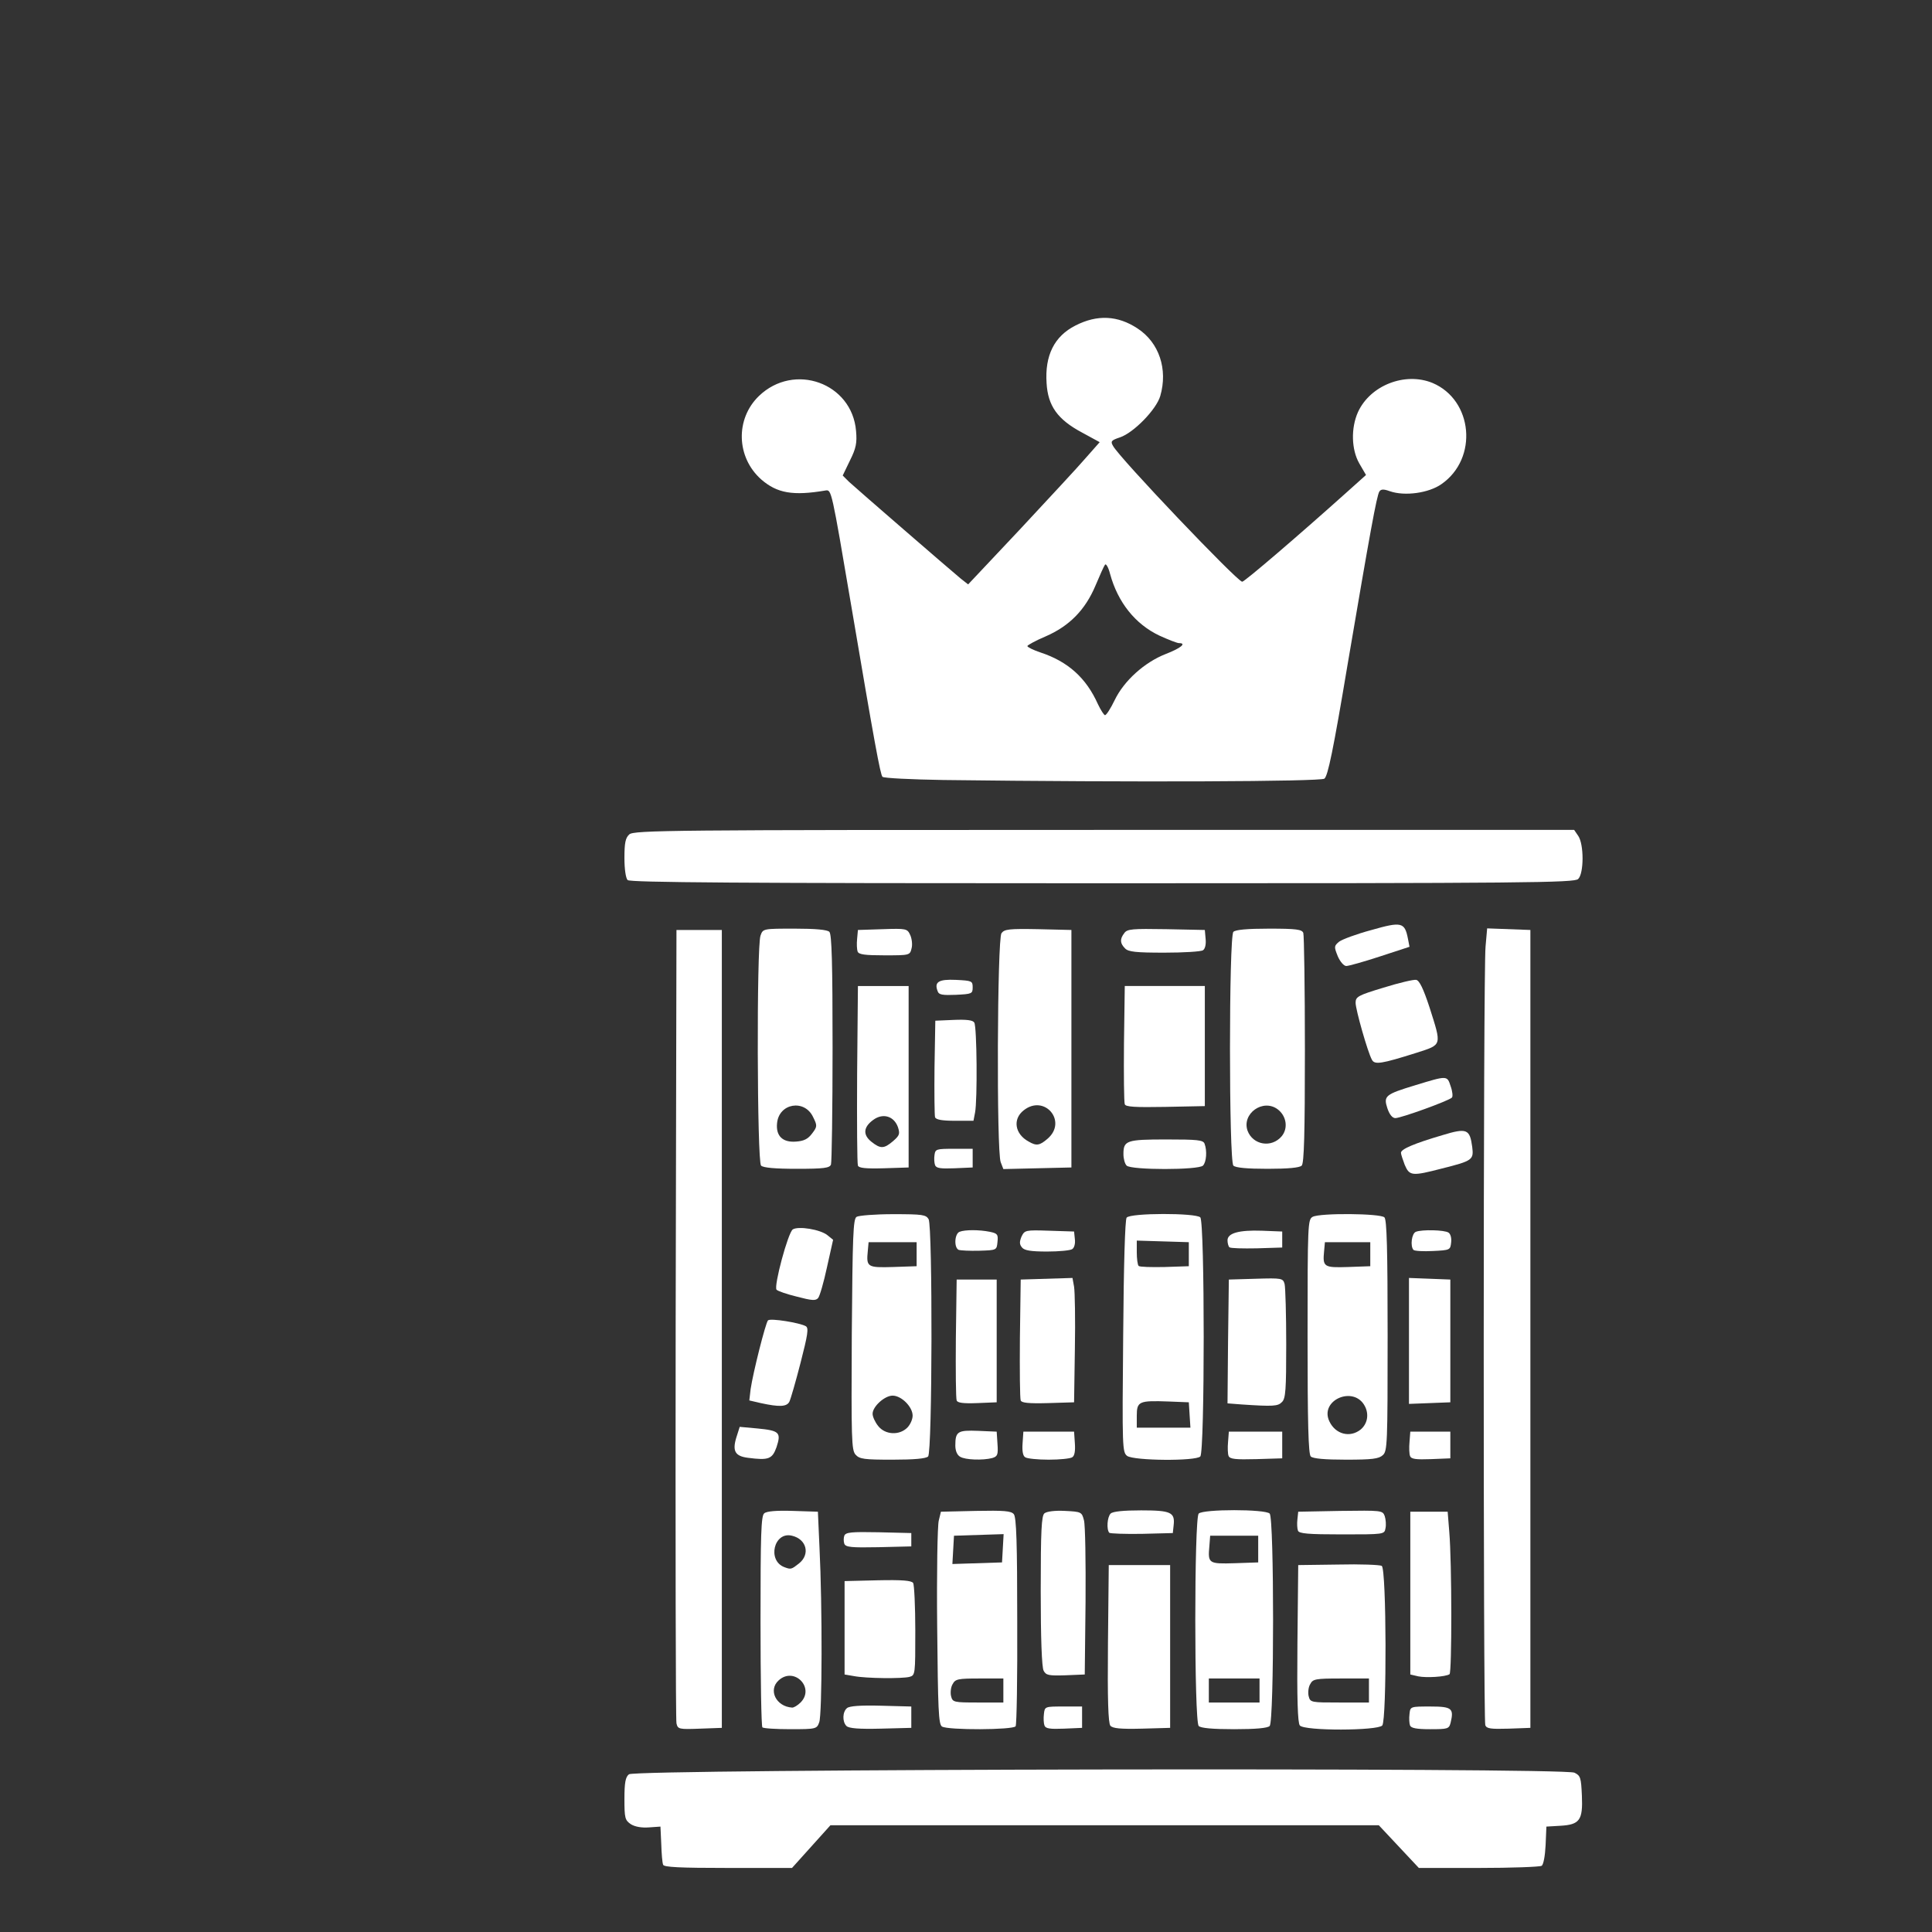 <?xml version="1.0" encoding="utf-8"?>
<!DOCTYPE svg PUBLIC "-//W3C//DTD SVG 1.0//EN" "http://www.w3.org/TR/2001/REC-SVG-20010904/DTD/svg10.dtd">
<svg version="1.0" xmlns="http://www.w3.org/2000/svg" width="1024px" height="1024px" viewBox="100 100 724 724" preserveAspectRatio="xMidYMid meet">
 <rect x="100" y="100" width="724" height="724" fill="#333333" stroke="none"/>
 <g fill="none">
  <path d="M0 512 l0 -512 512 0 512 0 0 512 0 512 -512 0 -512 0 0 -512z m401 277 l7.2 -8 105.8 0 105.7 0 7.5 8 7.5 8 19.4 0 c10.7 0 19.9 -0.4 20.6 -0.8 0.7 -0.4 1.3 -3.7 1.5 -7.7 l0.3 -7 5 -0.3 c6.7 -0.4 8.7 -2.3 8.3 -8.1 -0.2 -3.7 -0.8 -4.8 -2.8 -5.8 -3.8 -2 -346 -1.4 -348.3 0.6 -2.3 1.8 -2.3 10.3 -0.1 12.2 0.9 0.7 3.9 1.3 6.7 1.4 l5.2 0 0.3 6.5 c0.1 3.6 0.4 7.1 0.7 7.8 0.3 0.9 5.5 1.2 21.4 1.2 l20.9 0 7.2 -8z m-33.5 -191 l0 -146.5 -5.5 0 -5.5 0 -0.3 144.5 c-0.1 79.5 0 145.5 0.3 146.8 0.5 2.1 1 2.3 5.8 2 l5.2 -0.3 0 -146.5z m36.5 144.4 c1.4 -3.5 1.3 -3.7 -1 -1.4 -2.2 2.2 -8.1 2.7 -12.4 1 -2 -0.7 -2.6 -0.6 -2.6 0.4 0 2.2 1.2 2.6 8.2 2.6 6.4 0 6.9 -0.2 7.8 -2.6z m34.3 1.1 c0.2 -1.1 -14.6 -2 -17 -1.1 -0.8 0.3 -1.1 1.1 -0.8 1.6 0.8 1.4 17.4 0.9 17.8 -0.5z m39.5 -0.7 c0.3 -1.6 -0.7 -1.8 -11.2 -1.8 -9.3 0 -11.6 0.3 -11.6 1.4 0 2.2 1.7 2.5 12.5 2.3 8.6 -0.2 10 -0.4 10.3 -1.9z m24.7 0.7 c0 -1.2 -5 -1.9 -7.1 -1.1 -0.9 0.3 -1.2 1.1 -0.9 1.6 0.8 1.4 8 0.9 8 -0.5z m33 -26.5 l0 -27.5 -8.5 0 -8.5 0 -0.3 26.4 c-0.2 19 0.1 26.7 0.9 27.8 0.9 1 3.2 1.3 8.8 1.1 l7.6 -0.3 0 -27.5z m37.3 26.8 c0.7 -0.7 1.2 -1.6 1.2 -2 0 -0.4 -5.2 -0.8 -11.5 -0.8 -6.3 0 -11.5 0.4 -11.5 0.8 0 2.4 3 3.2 11.5 3.2 5.7 0 9.5 -0.4 10.3 -1.2z m42 0 c0.7 -0.7 1.2 -1.6 1.2 -2 0 -0.4 -6.1 -0.8 -13.5 -0.8 -7.4 0 -13.5 0.4 -13.5 0.8 0 2.5 3 3.2 13.5 3.2 7.3 0 11.5 -0.4 12.3 -1.2z m25.2 -0.3 c0 -1.1 -1.1 -1.5 -3.9 -1.5 -3.8 0 -5.7 1 -4.4 2.4 0.3 0.3 2.4 0.6 4.5 0.6 2.7 0 3.8 -0.4 3.8 -1.5z m30.5 -145.5 l0 -146.5 -5.1 -0.3 -5.1 -0.3 -0.6 6.8 c-0.9 8.8 -0.9 283.6 -0.1 285.8 0.5 1.2 1.8 1.5 5.8 1.3 l5.1 -0.3 0 -146.5z m-266 95.2 c-0.6 -5.1 -0.7 -5.2 -2.8 -3.7 -2.5 1.7 -7.4 2 -11.1 0.5 l-2.6 -1 0 19.2 c0 14.9 0.3 18.9 1.2 18 1.9 -1.9 12.3 -1.5 13.9 0.5 1.2 1.4 1.4 -0.5 1.7 -13.3 0.2 -8.2 0 -17.3 -0.3 -20.2z m73.5 14.2 l0 -18.4 -12 0 -12 0 0 18.8 0 18.7 12 -0.3 12 -0.3 0 -18.5z m-40.2 18 c2.1 -0.6 2.2 -1 2.2 -14.3 0 -7.5 -0.4 -14.2 -0.8 -14.9 -0.6 -0.9 -3.4 -1.2 -10.3 -1 l-9.4 0.3 0 14.5 0 14.5 3.5 0.6 c4.8 0.9 12 1 14.8 0.3z m136.2 -17.9 l0 -18.5 -11.5 0 -11.5 0 0 18.5 0 18.5 11.5 0 11.5 0 0 -18.5z m42 0.5 c0 -21.1 1.6 -19.2 -15.5 -18.8 l-11 0.3 -0.3 18.3 -0.2 18.2 13.5 0 13.5 0 0 -18z m-112.2 -7.8 c0.3 -28.4 0 -30.6 -4.7 -31 -6.1 -0.6 -6.1 -0.5 -6.1 27 0 15.7 0.4 25.7 1.1 26.9 0.8 1.6 1.9 1.9 5.2 1.7 l4.2 -0.3 0.3 -24.3z m137 6.3 c0.1 -9.9 -0.1 -22.3 -0.5 -27.5 l-0.8 -9.5 -4 0 -4 0 -0.3 26.5 c-0.1 14.6 0 27.1 0.3 27.8 0.3 0.9 1.9 1.2 4.7 1 l4.3 -0.3 0.3 -18z m-245.4 -34.5 c1.9 0 4.7 0.5 6.1 1 2.4 0.9 2.6 0.8 2.3 -1.2 -0.3 -2.1 -0.9 -2.3 -6.6 -2.6 -6.5 -0.3 -9.2 0.7 -9.2 3.5 0 1 0.4 1.1 1.9 0.3 1.1 -0.5 3.5 -1 5.5 -1z m81.6 -1.5 c-1 -1.3 -3.3 -1.5 -11.3 -1.3 -6.9 0.2 -10.2 0.7 -10.5 1.6 -0.3 0.9 2.4 1.2 11.3 1.2 10.4 0 11.6 -0.2 10.5 -1.5z m58.8 0.3 c-0.3 -0.9 -2.9 -1.3 -8.3 -1.3 -5.4 0 -8 0.4 -8.2 1.3 -0.4 0.9 1.7 1.2 8.2 1.2 6.5 0 8.6 -0.3 8.3 -1.2z m37.2 -0.3 c-0.9 -1.1 -3.5 -1.5 -10.5 -1.5 -7 0 -9.6 0.4 -10.5 1.5 -1.1 1.3 0.2 1.5 10.5 1.5 10.3 0 11.6 -0.2 10.5 -1.5z m42.8 0.3 c-0.3 -0.9 -3.9 -1.4 -12.3 -1.6 -12.3 -0.3 -15.1 0.1 -14 1.8 1 1.6 26.8 1.3 26.3 -0.2z m-171 -28 c0.9 -0.9 1.2 -9.6 1.2 -32.9 l0 -31.8 -12 -0.3 -12 -0.3 0 31.4 c0 27.9 0.2 31.7 1.7 33.3 1.3 1.5 3.2 1.8 10.8 1.8 5.7 0 9.5 -0.4 10.3 -1.2z m26 -0.3 c0.2 -0.2 0.2 -1.1 -0.1 -2 -0.8 -2 -8.3 -2.1 -9.1 0 -0.7 2 2.3 3.6 5.8 3 1.6 -0.3 3.2 -0.7 3.4 -1z m28.1 0.6 c0.8 -0.5 1.1 -1.6 0.8 -2.5 -0.5 -1.2 -2.1 -1.6 -6.7 -1.6 -4.6 0 -6.2 0.4 -6.7 1.6 -0.8 2.2 1.4 3.4 6.7 3.4 2.5 0 5.1 -0.4 5.9 -0.9z m47.9 -0.3 c0.7 -0.7 1.2 -2 1.2 -3 0 -1.6 -1.1 -1.8 -12.5 -1.8 -11.4 0 -12.4 0.1 -11.8 1.8 0.3 0.9 1.3 2.3 2.1 3 2.1 1.6 19.3 1.7 21 0z m30.7 -1.3 c0 -1.8 -0.8 -2 -6.4 -2.3 -6.7 -0.3 -8.8 0.6 -7.7 3.3 0.5 1.3 1.9 1.5 7.3 1.3 6 -0.3 6.8 -0.5 6.8 -2.3z m37.7 0.8 c1.7 -1.5 1.8 -3.9 1.8 -33.2 l0 -31.6 -12 0 -12 0 0 32.1 c0 23.5 0.3 32.3 1.2 33.2 2 2 18.7 1.6 21 -0.5z m25.3 -0.8 c0 -1.6 -0.8 -2.1 -3.9 -2.3 -4.3 -0.4 -6.2 0.8 -5.2 3.3 0.4 1.2 1.6 1.5 4.8 1.3 3.5 -0.2 4.3 -0.7 4.3 -2.3z m-253.1 -0.1 c0.8 -2.1 0.9 -2 -3.5 -2.8 -2.9 -0.5 -3.8 -0.3 -4.3 1 -0.9 2.4 0.2 3.4 3.9 3.4 2.1 0 3.5 -0.6 3.9 -1.6z m190 -19 c1.3 -1.3 1.6 -4.4 1.6 -18.7 0 -9.5 -0.3 -18.2 -0.6 -19.5 -0.6 -2.1 -1.1 -2.3 -7.8 -2 l-7.1 0.3 -0.3 20.2 -0.2 20.2 5.2 0.4 c2.9 0.2 5.8 0.4 6.5 0.5 0.6 0.1 1.9 -0.5 2.7 -1.4z m-183.4 -3.6 c0.6 -2.4 2 -7.4 3 -11.3 1.1 -3.8 1.6 -7.2 1.2 -7.6 -0.4 -0.4 -2.3 -1 -4.3 -1.4 -4 -0.7 -3.9 -1 -7.5 14.8 -2 8.7 -1.6 9.7 3.8 9.7 2.4 0 2.9 -0.6 3.8 -4.2z m76.5 -16.3 l0 -20 -4.5 0 -4.5 0 -0.3 19 c-0.1 10.4 0 19.5 0.3 20.3 0.3 0.9 1.9 1.2 4.7 1 l4.3 -0.3 0 -20z m29.3 3 c0.2 -9.3 0 -18.5 -0.3 -20.3 l-0.6 -3.3 -6.7 0.3 -6.7 0.3 -0.3 19 c-0.1 10.4 0 19.5 0.3 20.3 0.3 0.9 2.3 1.2 7.2 1 l6.8 -0.3 0.3 -17z m37.3 16.5 l10.9 0 0 -22 0 -22 -12 0 -12 0 0 16.4 c0 8.9 -0.3 19.1 -0.7 22.6 -0.6 5.8 -0.5 6.3 1.1 5.7 1 -0.4 6.7 -0.7 12.7 -0.7z m103.4 -19.5 l0 -20 -4.7 -0.3 -4.8 -0.3 0 20.6 0 20.6 4.8 -0.3 4.7 -0.3 0 -20z m-234.2 -27.9 c1 -4.5 1.4 -8.3 0.9 -8.8 -1.7 -1.7 -7.1 -2.7 -8 -1.5 -1.4 1.7 -4.4 14.7 -3.8 16.2 0.5 1.4 3.7 2.4 7.1 2.1 1.6 -0.1 2.3 -1.5 3.8 -8z m62.2 -9.6 c-2.8 -1.2 -5.5 -1.2 -5.5 0 0 0.6 1.7 1 3.8 0.9 3 0 3.3 -0.2 1.7 -0.9z m30 0 c0.4 -0.6 -1.7 -1 -5.4 -1 -3.4 0 -6.1 0.4 -6.1 1 0 0.6 2.4 1 5.4 1 3 0 5.8 -0.4 6.1 -1z m141 0 c-0.3 -0.5 -1.7 -1 -3 -1 -1.3 0 -2.7 0.5 -3 1 -0.4 0.6 0.8 1 3 1 2.2 0 3.4 -0.4 3 -1z m-64.7 -0.7 c-1.6 -0.2 -4 -0.2 -5.5 0 -1.6 0.2 -0.3 0.4 2.7 0.4 3 0 4.3 -0.2 2.8 -0.4z m-129.8 -4.4 c-0.9 -1.7 -2.2 -1.9 -10.3 -1.9 -9.4 0 -10.9 0.4 -11.9 3 -0.5 1.3 1.1 1.5 11.3 1.2 11.4 -0.3 11.9 -0.4 10.9 -2.3z m172 1.6 c0 -2.7 -2.7 -3.5 -11.3 -3.5 -8.8 0 -12.7 1 -12.7 3.3 0 0.9 3.3 1.2 12 1.2 7.7 0 12 -0.4 12 -1z m-69 -0.3 c0 -2.4 -3 -3.2 -12 -3.2 -9 0 -12 0.8 -12 3.2 0 0.4 5.4 0.8 12 0.8 6.6 0 12 -0.4 12 -0.8z m94.8 -27.7 c3.8 -1.1 5.2 -2.1 5.2 -3.4 0 -2.8 -0.9 -3 -5.8 -1.4 -11.2 3.6 -13.1 4.5 -12.5 6 0.7 1.7 4.4 1.4 13.1 -1.2z m-234.4 -0.1 c0.3 -0.9 0.6 -2.9 0.6 -4.6 l0 -3.1 -2.1 2.7 c-1.8 2.3 -2.7 2.6 -8.6 2.6 -8.9 0 -10.3 -1.3 -10.3 -9.6 0 -5.6 0.3 -6.5 2.6 -8.3 1.9 -1.5 4.1 -2.1 7.3 -2 5.9 0.1 8 0.9 9.7 4 1.1 2.1 1.3 -2.1 1.4 -29.6 0 -23.7 -0.3 -32.4 -1.2 -33.3 -0.8 -0.8 -4.5 -1.2 -10 -1.2 -8.6 0 -8.9 0.1 -9.8 2.6 -1.5 3.9 -1.3 78.7 0.2 80.2 0.8 0.8 4.6 1.2 10.4 1.2 7.5 0 9.3 -0.3 9.8 -1.6z m29.4 -0.7 c0.3 -1.6 0.1 -1.7 -1.9 -0.7 -1.2 0.7 -4.3 1 -7 0.8 -4.6 -0.5 -5.8 0 -4.2 1.6 0.4 0.4 3.4 0.6 6.7 0.4 5 -0.2 6.1 -0.6 6.4 -2.1z m23.2 1.3 c0 -0.5 -1.6 -1 -3.5 -1 -1.9 0 -3.5 0.5 -3.5 1 0 0.6 1.6 1 3.5 1 1.9 0 3.5 -0.4 3.5 -1z m37.7 -4.5 c0.2 -3.7 0 -4.5 -0.7 -2.9 -2.1 5.1 -10 7 -15.9 3.9 -3.5 -1.8 -4.1 -3.2 -4.1 -10 0 -6.9 2.8 -9.5 10.2 -9.5 5.7 0 8.6 1.2 9.8 4.3 0.5 1.3 0.8 -10.8 0.7 -30.8 l-0.2 -33 -9.5 -0.3 c-8 -0.2 -9.7 0 -10.7 1.5 -1.6 2.1 -1.9 75.7 -0.3 79.8 1 2.6 1 2.6 10.7 2.3 l9.8 -0.3 0.2 -5z m49 4.4 c0.6 -0.6 0.9 -1.8 0.6 -2.5 -0.7 -2 -21.6 -2 -23.2 -0.1 -0.8 1 -0.7 1.7 0.1 2.5 1.6 1.6 21 1.6 22.5 0.1z m37.1 -0.1 c0.9 -0.9 1.2 -11.2 1.2 -40.4 0 -21.6 -0.3 -39.9 -0.6 -40.8 -0.5 -1.3 -2.3 -1.6 -9.8 -1.6 -5.8 0 -9.6 0.4 -10.4 1.2 -0.9 0.9 -1.2 9.5 -1.2 32.6 0 30.7 0 31.4 1.9 29.1 2.7 -3.4 12.5 -4 16.4 -0.9 2.4 1.9 2.7 2.8 2.7 8 0 8.6 -1.9 10.5 -10.5 10.5 -5.8 0 -6.9 -0.3 -8.6 -2.4 l-1.9 -2.3 0 2.9 c0 4.6 1.5 5.3 11 5.3 5.4 0 9.1 -0.5 9.8 -1.2z m-122.4 -19.9 c0.9 -4.6 0.7 -26.2 -0.3 -27.7 -0.5 -0.8 -2.3 -1.2 -4.7 -1 l-3.9 0.3 -0.3 14.5 c-0.1 7.9 0 15 0.2 15.7 0.3 0.8 2.2 1.3 4.4 1.3 3.6 0 4 -0.3 4.6 -3.1z m-24.6 -19.9 l-0.3 -21.5 -6.5 0 -6.5 0 -0.3 21.5 -0.2 21.5 7 0 7 0 -0.2 -21.5z m195.2 17.9 c9.2 -3.3 9.6 -5.3 0.4 -2.3 -8.5 2.7 -10.4 3.6 -9.8 4.6 0.3 0.5 1.3 0.6 2.3 0.3 0.9 -0.4 4.1 -1.6 7.1 -2.6z m-84.5 -19.9 l0 -19.5 -12 0 -12 0 -0.3 18.5 c-0.1 10.1 0 19 0.3 19.7 0.3 1.1 3.2 1.3 12.2 1.1 l11.8 -0.3 0 -19.5z m85.8 -2.9 c0.4 -0.4 -0.5 -4.7 -2 -9.5 -3 -9.9 -2.1 -9.6 -14.7 -5.2 l-6.2 2.1 2.8 9.2 2.8 9.1 8.3 -2.5 c4.5 -1.4 8.5 -2.8 9 -3.2z m-20.1 -33.7 c9.8 -3.1 10.3 -3.3 9 -4.6 -1.5 -1.5 -18.2 3.8 -18.2 5.7 0 1.9 -0.6 2 9.2 -1.1z m-176.4 -2.1 c-0.3 -1.4 -1.5 -1.9 -6.2 -2.1 -3.2 -0.2 -6.3 0.1 -6.9 0.7 -1.9 1.9 0.6 3.1 6.9 3.1 5.7 0 6.5 -0.2 6.2 -1.7z m109.6 0.1 c3.8 -1.5 -0.4 -2.4 -10.9 -2.4 -10.2 0 -14.7 0.9 -11.3 2.3 1.9 0.8 20.3 0.8 22.2 0.1z m141 -27 c2 -2 2 -7.3 0 -10.2 l-1.5 -2.2 -173.1 0 c-159.7 0 -173.3 0.1 -175 1.7 -2.1 1.9 -2.5 9.2 -0.6 11.1 0.9 0.9 41.1 1.2 174.9 1.2 156.6 0 173.9 -0.2 175.3 -1.6z m-95.1 -37.6 c1.3 -1 3.4 -11 9.2 -45.3 4.1 -24.2 8.1 -47.6 8.9 -51.9 0.9 -4.4 1.5 -8 1.3 -8.1 -0.1 -0.1 -9.9 8.3 -21.7 18.6 -27 23.7 -25.2 23.3 -38.6 9.7 -5 -5.1 -15.5 -16.3 -23.4 -24.8 -7.9 -8.5 -14.7 -15.6 -15.1 -15.8 -0.4 -0.2 -2.6 1.9 -5 4.6 -2.4 2.7 -13.1 14.2 -23.7 25.6 -22.6 24.1 -22.1 23.9 -31.3 15.8 -14.7 -13.2 -38.3 -33.2 -38.6 -32.9 -0.2 0.2 0.6 5.1 1.6 10.8 1.1 5.7 3.6 19.9 5.6 31.4 7.5 44.7 10.4 60.8 11.2 61.6 1 1 23.1 1.4 101.4 1.7 43.9 0.1 56.9 -0.1 58.2 -1z m-184.5 -108.4 c3.7 -0.6 4.2 -1 4.2 -3.2 0 -1.4 1.2 -4.9 2.6 -7.9 2.4 -4.8 2.6 -5.8 1.6 -9.1 -1.6 -5.2 -6.4 -10.6 -11.8 -13.2 -4.1 -2 -4.9 -2.1 -9.1 -0.9 -9.8 2.7 -16.9 13.5 -14.3 21.6 2.7 7.9 12.1 14.8 19 13.8 1.9 -0.2 5.4 -0.8 7.8 -1.1z m228.1 -1.7 c7.9 -5.3 11.1 -14.9 7.3 -22.4 -4.1 -7.9 -12 -12.3 -18.9 -10.4 -7.6 2.1 -15.2 11.1 -15.3 18.1 0 1.4 1.1 4.5 2.5 6.9 1.4 2.3 2.5 5.4 2.5 6.7 0 2 0.5 2.4 3.3 2.5 1.7 0 4.1 0.5 5.2 1 3.2 1.4 9.3 0.3 13.4 -2.4z m-116.2 -19.9 c4.9 -2.9 9.9 -9.3 11.3 -14.3 1.2 -4.1 1.1 -4.9 -1.4 -9.9 -3.7 -7.6 -12.6 -13.4 -18.4 -12 -8 1.9 -14.2 7.5 -16.3 14.3 -2.5 8.2 2 16.4 11.8 21.8 6.2 3.5 7.5 3.5 13 0.1z"/>
  <path d="M426.1 637.4 c-3.1 -3.9 -2.9 -11.7 0.4 -14.9 2 -2.1 3.4 -2.5 8 -2.5 7.8 0 10.5 2.7 10.5 10.5 0 7.7 -1.9 9.5 -10.4 9.5 -5.8 0 -6.7 -0.3 -8.5 -2.6z"/>
  <path d="M599 639.8 c-3.6 -2 -5.1 -5.6 -4.7 -11.2 0.6 -6.7 3 -8.6 10.8 -8.6 6.5 0 9.3 1.7 10.5 6.5 1 3.8 -0.3 9.6 -2.5 11.8 -2.4 2.5 -10.6 3.3 -14.1 1.5z"/>
  <path d="M508.4 366.8 c-4.4 -9.8 -11.2 -15.9 -21.5 -19.3 -4.7 -1.6 -4.9 -1.8 -4.9 -5.4 0 -3.6 0.2 -3.7 6.8 -6.6 9.2 -4 14.9 -9.9 18.9 -19.5 3 -7.2 3.3 -7.5 6.7 -7.8 3.4 -0.3 3.5 -0.1 4.7 4 2.8 10.5 9.3 18.7 18.4 23 3.3 1.5 6.6 2.8 7.3 2.8 0.7 0 1.2 1.4 1.2 3.8 0 3.8 -0.1 3.9 -6.2 6.3 -7.9 3.1 -15.6 10 -19.1 17.3 -2.6 5.3 -2.9 5.6 -6.6 5.6 -3.5 0 -3.9 -0.3 -5.7 -4.2z"/>
 </g>
 <g fill="#ffffff">
  <path d="M348.5 798.8 c-0.3 -0.7 -0.6 -4.2 -0.7 -7.8 l-0.3 -6.5 -4.3 0.3 c-2.7 0.2 -5.2 -0.2 -6.8 -1.2 -2.2 -1.5 -2.4 -2.3 -2.4 -9.5 0 -6.1 0.4 -8.2 1.7 -9.2 2.3 -2 350.5 -2.6 354.3 -0.6 2.3 1.1 2.5 1.9 2.8 8.6 0.4 9.2 -0.8 10.9 -8.2 11.3 l-5.1 0.3 -0.3 7 c-0.2 4 -0.8 7.3 -1.5 7.7 -0.7 0.4 -11.3 0.8 -23.6 0.8 l-22.4 0 -7.5 -8 -7.5 -8 -102.7 0 -102.8 0 -7.2 8 -7.2 8 -23.9 0 c-18.3 0 -24.1 -0.3 -24.4 -1.2z"/>
  <path d="M353.5 745.8 c-0.3 -1.3 -0.4 -68.7 -0.3 -149.8 l0.3 -147.5 8.5 0 8.5 0 0 149.5 0 149.5 -8.2 0.3 c-7.9 0.3 -8.3 0.2 -8.8 -2z"/>
  <path d="M385.7 747.3 c-0.4 -0.3 -0.7 -18.3 -0.7 -39.8 0 -32.4 0.2 -39.5 1.4 -40.4 0.9 -0.8 4.7 -1.1 10.7 -0.9 l9.4 0.3 0.6 13.5 c1.1 21.9 1 62.6 -0.1 65.4 -0.9 2.5 -1.1 2.6 -10.8 2.6 -5.4 0 -10.2 -0.3 -10.5 -0.7z m14.3 -9.3 c5.5 -5.5 -2.4 -13.6 -8.2 -8.3 -4 3.6 -1 9.8 5 10.2 0.6 0.1 2.1 -0.8 3.2 -1.9z m-0.6 -52.1 c4.3 -3.4 2.9 -9.1 -2.6 -10.4 -6.8 -1.7 -9.4 9.4 -2.8 11.8 2.4 0.9 2.6 0.8 5.4 -1.4z"/>
  <path d="M417.2 746.8 c-1.6 -1.6 -1.5 -5.3 0.2 -6.7 0.9 -0.8 5.2 -1.1 12.7 -0.9 l11.4 0.3 0 4 0 4 -11.5 0.3 c-8.1 0.2 -11.9 -0.1 -12.8 -1z"/>
  <path d="M453 747 c-1.3 -0.8 -1.5 -6.3 -1.8 -37.4 -0.2 -20.1 0.1 -38 0.6 -39.8 l0.8 -3.3 13.1 -0.3 c10.5 -0.2 13.2 0 14.2 1.2 1 1.1 1.3 11.1 1.3 39.9 0.1 21.2 -0.2 39 -0.6 39.6 -0.9 1.4 -25.4 1.5 -27.6 0.1z m23 -13.5 l0 -4.5 -9 0 c-8 0 -9 0.2 -10 2.1 -0.7 1.1 -0.9 3.2 -0.6 4.5 0.6 2.3 0.9 2.4 10.1 2.4 l9.5 0 0 -4.5z m-0.2 -53.3 l0.3 -5.3 -9.3 0.3 -9.3 0.3 -0.3 5.3 -0.3 5.3 9.3 -0.3 9.3 -0.3 0.3 -5.3z"/>
  <path d="M491.4 746.6 c-0.3 -0.8 -0.4 -2.7 -0.2 -4.3 0.3 -2.8 0.4 -2.8 7.3 -2.8 l7 0 0 4 0 4 -6.8 0.3 c-5.2 0.2 -6.9 0 -7.3 -1.2z"/>
  <path d="M516.1 746.7 c-0.8 -1.1 -1.1 -9.6 -0.9 -30.8 l0.3 -29.4 11.5 0 11.5 0 0 30.5 0 30.5 -10.6 0.3 c-8.1 0.2 -10.9 -0.1 -11.8 -1.1z"/>
  <path d="M549.2 746.8 c-1.7 -1.7 -1.7 -77.9 0 -79.6 1.7 -1.7 24.9 -1.7 26.6 0 1.7 1.7 1.7 77.9 0 79.6 -0.8 0.8 -5.2 1.2 -13.3 1.2 -8.1 0 -12.5 -0.4 -13.3 -1.2z m22.8 -13.3 l0 -4.5 -9.5 0 -9.5 0 0 4.5 0 4.5 9.5 0 9.5 0 0 -4.5z m-0.5 -53 l0 -5 -9 0 -9 0 -0.3 3.9 c-0.6 6.5 -0.3 6.7 9.5 6.4 l8.8 -0.3 0 -5z"/>
  <path d="M587.1 746.6 c-0.8 -0.9 -1.1 -9.9 -0.9 -30.7 l0.3 -29.4 15 -0.2 c8.3 -0.2 15.6 0.1 16.3 0.5 1.8 1.2 1.9 57.6 0.2 59.8 -1.7 2 -29.2 2.1 -30.9 0z m25.9 -13.1 l0 -4.5 -10.5 0 c-9.6 0 -10.5 0.2 -11.5 2.1 -0.7 1.1 -0.9 3.2 -0.6 4.5 0.6 2.4 0.9 2.4 11.6 2.4 l11 0 0 -4.5z"/>
  <path d="M628.4 746.6 c-0.3 -0.8 -0.4 -2.7 -0.2 -4.3 0.3 -2.8 0.3 -2.8 7.8 -2.8 8.1 0 8.9 0.7 7.6 6.1 -0.6 2.3 -1.1 2.4 -7.7 2.4 -5.1 0 -7.1 -0.4 -7.5 -1.4z"/>
  <path d="M656.6 746.5 c-0.8 -2.2 -0.8 -283 0.1 -291.8 l0.6 -6.8 8.1 0.3 8.1 0.3 0 149.5 0 149.5 -8.1 0.3 c-6.8 0.2 -8.3 0 -8.8 -1.3z"/>
  <path d="M420 728.1 l-3.5 -0.6 0 -17.5 0 -17.5 12.4 -0.3 c9.3 -0.2 12.6 0.1 13.3 1 0.4 0.7 0.8 8.8 0.8 17.9 0 16.4 0 16.7 -2.2 17.3 -2.8 0.7 -16.1 0.6 -20.8 -0.3z"/>
  <path d="M631.5 728.2 l-3 -0.7 0 -30.5 0 -30.5 7 0 7 0 0.6 7.5 c1 11.6 1 52.8 0.1 53.4 -1.6 1 -8.7 1.4 -11.7 0.8z"/>
  <path d="M491.1 726.1 c-0.7 -1.2 -1.1 -12.2 -1.1 -29.9 0 -22.9 0.3 -28.2 1.4 -29.1 0.9 -0.7 3.9 -1.1 7.7 -0.9 6.1 0.3 6.3 0.4 7.1 3.5 0.5 1.8 0.7 15.5 0.6 30.5 l-0.3 27.3 -7.2 0.3 c-6.3 0.2 -7.3 0 -8.2 -1.7z"/>
  <path d="M416.4 678.5 c-0.3 -0.8 -0.3 -2.2 0 -3 0.5 -1.3 2.6 -1.5 12.8 -1.3 l12.3 0.3 0 2.5 0 2.5 -12.3 0.3 c-10.2 0.2 -12.3 0 -12.8 -1.3z"/>
  <path d="M515.7 674.4 c-1.1 -1.2 -0.8 -5.9 0.5 -7.2 0.8 -0.8 4.8 -1.2 11.4 -1.2 11.2 0 12.8 0.7 12.2 5.7 l-0.3 2.8 -11.6 0.3 c-6.3 0.1 -11.8 -0.1 -12.2 -0.4z"/>
  <path d="M586.4 673.6 c-0.3 -0.8 -0.4 -2.7 -0.2 -4.3 l0.3 -2.8 15.8 -0.3 c15.4 -0.2 15.8 -0.2 16.6 1.9 0.4 1.2 0.6 3.3 0.3 4.6 -0.4 2.3 -0.5 2.3 -16.3 2.3 -12.8 0 -16.1 -0.3 -16.5 -1.4z"/>
  <path d="M380.3 646.3 c-4.8 -0.6 -5.9 -2.5 -4.4 -7.5 l1.3 -4.1 6.6 0.6 c8.3 0.8 9 1.5 7.2 7 -1.6 4.5 -3 5 -10.7 4z"/>
  <path d="M420.6 645.1 c-1.5 -1.7 -1.6 -5.7 -1.4 -45 0.3 -37.1 0.5 -43.3 1.8 -44.1 0.8 -0.5 7 -1 13.7 -1 11.1 0 12.3 0.2 13.3 1.9 1.5 3 1.4 87.3 -0.2 88.9 -0.8 0.8 -5.2 1.2 -13.3 1.2 -10.6 0 -12.4 -0.2 -13.9 -1.9z m19.4 -10.1 c1.1 -1.1 2 -3.1 2 -4.5 0 -3.3 -4.2 -7.5 -7.5 -7.5 -3 0 -7.5 4.1 -7.5 6.8 0 1.1 0.9 3.1 2.1 4.6 2.6 3.3 7.9 3.6 10.9 0.6z m3.5 -65 l0 -4.5 -9 0 -9 0 -0.3 3.3 c-0.6 6 -0.2 6.3 9.5 6 l8.8 -0.3 0 -4.5z"/>
  <path d="M459.8 645.9 c-1.1 -0.6 -1.8 -2.2 -1.8 -4.2 0 -5.3 0.9 -5.8 8.6 -5.5 l6.9 0.3 0.3 4.6 c0.3 4.1 0 4.7 -2 5.3 -3.5 0.9 -10.1 0.7 -12 -0.5z"/>
  <path d="M484.2 646.1 c-0.9 -0.5 -1.2 -2.4 -1 -5.2 l0.3 -4.4 9.5 0 9.5 0 0.3 4.4 c0.2 2.8 -0.1 4.7 -1 5.2 -0.7 0.5 -4.7 0.9 -8.8 0.9 -4.1 0 -8.1 -0.4 -8.8 -0.9z"/>
  <path d="M522.4 645.6 c-1.8 -1.4 -1.9 -2.8 -1.5 -44.8 0.2 -27 0.7 -43.8 1.3 -44.5 1.4 -1.8 25.9 -1.8 27.6 -0.1 1.7 1.7 1.7 87.9 0 89.6 -1.8 1.8 -24.8 1.6 -27.4 -0.2z m23.4 -15.3 l-0.3 -4.8 -7.5 -0.3 c-11.1 -0.4 -12 -0.1 -12 5.3 l0 4.5 10.1 0 10 0 -0.3 -4.7z m-0.3 -60.3 l0 -4.5 -9.7 -0.3 -9.8 -0.3 0 4.4 c0 2.4 0.3 4.7 0.7 5.1 0.4 0.4 4.8 0.5 9.8 0.4 l9 -0.3 0 -4.5z"/>
  <path d="M560.4 645.6 c-0.3 -0.7 -0.4 -3.1 -0.2 -5.2 l0.3 -3.9 10 0 10 0 0 5 0 5 -9.8 0.3 c-7.7 0.2 -9.8 0 -10.3 -1.2z"/>
  <path d="M591.2 645.8 c-0.9 -0.9 -1.2 -12.3 -1.2 -45 0 -42.2 0.1 -43.8 1.9 -44.8 2.8 -1.5 25.4 -1.3 26.9 0.2 0.9 0.9 1.2 12.1 1.2 44.3 0 40.6 -0.1 43.3 -1.8 44.8 -1.5 1.4 -4.1 1.7 -13.8 1.7 -8 0 -12.4 -0.4 -13.2 -1.2z m18.7 -10.1 c2.5 -2.1 3.2 -5.6 1.6 -8.7 -4.1 -8 -17.2 -2.3 -13.3 5.7 2.3 4.8 7.7 6.2 11.7 3z m3.6 -65.7 l0 -4.5 -8.5 0 -8.5 0 -0.3 3.3 c-0.6 6 -0.1 6.3 9 6 l8.3 -0.3 0 -4.5z"/>
  <path d="M628.4 645.6 c-0.3 -0.7 -0.4 -3.1 -0.2 -5.2 l0.3 -3.9 7.5 0 7.5 0 0 5 0 5 -7.3 0.3 c-5.6 0.2 -7.4 0 -7.8 -1.2z"/>
  <path d="M385.1 625.8 l-4.3 -1 0.5 -4.3 c0.9 -6.1 5.6 -24.8 6.5 -25.7 0.9 -0.9 12 0.9 14.2 2.2 1.1 0.7 0.7 3.2 -2 13.7 -1.8 7 -3.7 13.6 -4.2 14.6 -1 1.9 -3.8 2 -10.7 0.5z"/>
  <path d="M565.2 626.3 l-5.2 -0.4 0.2 -23.2 0.3 -23.2 10.1 -0.3 c9.8 -0.3 10.2 -0.2 10.8 2 0.3 1.3 0.6 11.4 0.6 22.5 0 17 -0.2 20.4 -1.6 21.7 -1.5 1.6 -3.3 1.7 -15.2 0.9z"/>
  <path d="M458.5 624.8 c-0.3 -0.8 -0.4 -11.2 -0.3 -23.3 l0.3 -22 7.5 0 7.5 0 0 23 0 23 -7.3 0.3 c-5.3 0.2 -7.4 -0.1 -7.7 -1z"/>
  <path d="M482.5 624.8 c-0.3 -0.8 -0.4 -11.2 -0.3 -23.3 l0.3 -22 9.7 -0.3 9.7 -0.3 0.6 3.3 c0.3 1.8 0.5 12.3 0.3 23.3 l-0.3 20 -9.8 0.3 c-7.3 0.2 -9.9 -0.1 -10.2 -1z"/>
  <path d="M628 602.5 l0 -23.6 7.8 0.3 7.7 0.3 0 23 0 23 -7.7 0.3 -7.8 0.3 0 -23.6z"/>
  <path d="M398.6 585.9 c-3.7 -0.9 -7.2 -2.1 -7.6 -2.6 -1.1 -1.3 4.3 -21.4 6.1 -22.6 2.1 -1.3 10.3 0 13 2.2 l2.1 1.7 -2.3 10.3 c-1.2 5.6 -2.7 10.8 -3.3 11.5 -0.9 1.1 -2.3 1 -8 -0.5z"/>
  <path d="M459.3 568.4 c-1.9 -0.8 -1.6 -6.1 0.3 -6.8 2 -0.8 7.3 -0.8 11.3 0 2.9 0.6 3.2 1 2.9 3.8 -0.3 3.1 -0.3 3.1 -6.8 3.3 -3.6 0.1 -7.1 -0.1 -7.7 -0.3z"/>
  <path d="M483 567.5 c-1 -1.2 -1 -2.1 -0.2 -4.1 1.2 -2.4 1.4 -2.5 10.4 -2.2 l9.3 0.3 0.3 2.9 c0.2 1.6 -0.2 3.2 -1 3.7 -0.7 0.5 -5 0.9 -9.4 0.9 -6.1 0 -8.5 -0.4 -9.4 -1.5z"/>
  <path d="M629.7 568.4 c-1.3 -1.4 -0.7 -6.2 0.9 -6.8 2.3 -0.9 10.7 -0.7 12.2 0.3 0.8 0.5 1.2 2.1 1 3.7 -0.3 2.8 -0.4 2.9 -6.8 3.2 -3.6 0.2 -6.9 0 -7.3 -0.4z"/>
  <path d="M560.7 567.4 c-0.4 -0.4 -0.7 -1.6 -0.7 -2.6 0 -2.7 4.3 -3.9 12.9 -3.6 l7.6 0.3 0 3 0 3 -9.5 0.3 c-5.3 0.1 -9.9 0 -10.3 -0.4z"/>
  <path d="M626.4 536.5 c-0.7 -1.9 -1.4 -3.9 -1.4 -4.5 0 -1.4 5 -3.5 15.5 -6.6 9.2 -2.8 10.3 -2.3 11.2 4.4 0.6 4.8 0.2 5.2 -11.4 8.1 -11.2 2.9 -12.1 2.8 -13.9 -1.4z"/>
  <path d="M385.2 536.8 c-1.5 -1.5 -1.7 -82.3 -0.2 -86.2 0.9 -2.6 1 -2.6 12.8 -2.6 7.8 0 12.2 0.4 13 1.2 0.9 0.9 1.2 11.9 1.2 43.4 0 23.2 -0.3 42.9 -0.6 43.8 -0.5 1.3 -2.6 1.6 -12.8 1.6 -8.2 0 -12.6 -0.4 -13.4 -1.2z m19.1 -12 c2 -2.6 2 -3 0.4 -6.2 -3.2 -6.8 -12.8 -5.2 -13.5 2.3 -0.5 4.8 2.1 7.3 7.1 6.9 3 -0.2 4.5 -1 6 -3z"/>
  <path d="M421.5 536.8 c-0.3 -0.7 -0.4 -16.2 -0.3 -34.3 l0.3 -33 9.5 0 9.5 0 0 34 0 34 -9.3 0.3 c-6.8 0.2 -9.4 -0.1 -9.7 -1z m13.2 -9.2 c2.4 -2.1 2.6 -2.7 1.8 -5.2 -1.5 -4.2 -5.7 -5.4 -9.3 -2.7 -3.7 2.7 -3.9 5.6 -0.6 8.2 3.4 2.7 4.7 2.6 8.1 -0.3z"/>
  <path d="M450.4 536.6 c-0.3 -0.8 -0.4 -2.5 -0.2 -3.8 0.3 -2.2 0.7 -2.3 7.3 -2.3 l7 0 0 3.5 0 3.5 -6.8 0.3 c-5.2 0.2 -6.9 0 -7.3 -1.2z"/>
  <path d="M475 535.5 c-1.6 -4.1 -1.3 -83.7 0.3 -85.8 1.1 -1.5 2.8 -1.7 13.7 -1.5 l12.5 0.3 0 44.5 0 44.5 -12.8 0.3 -12.7 0.3 -1 -2.6z m17.6 -8.8 c7.5 -6.5 -1.2 -16.8 -9 -10.6 -4.2 3.3 -3.3 8.9 1.9 11.7 2.9 1.7 4.1 1.5 7.1 -1.1z"/>
  <path d="M522.2 536.8 c-0.7 -0.7 -1.2 -2.6 -1.2 -4.3 0 -5.1 1.1 -5.5 16.1 -5.5 11.6 0 13.8 0.2 14.3 1.6 1 2.6 0.7 6.9 -0.6 8.2 -1.7 1.7 -26.9 1.7 -28.6 0z"/>
  <path d="M562.2 536.8 c-1.7 -1.7 -1.7 -85.9 0 -87.6 0.8 -0.8 5.2 -1.2 13.4 -1.2 10.2 0 12.3 0.3 12.8 1.6 0.3 0.9 0.6 20.6 0.6 43.8 0 31.5 -0.3 42.5 -1.2 43.4 -0.8 0.8 -5.1 1.2 -12.8 1.2 -7.7 0 -12 -0.4 -12.8 -1.2z m18.1 -11 c2.5 -3 1.8 -7.6 -1.5 -10.1 -5.5 -4.1 -13.5 1.6 -11.3 8 2 5.4 9 6.6 12.8 2.1z"/>
  <path d="M450.4 518.7 c-0.2 -0.7 -0.3 -9.1 -0.2 -18.7 l0.3 -17.5 6.9 -0.3 c4.9 -0.2 7.2 0.1 7.7 1 1 1.5 1.2 29.1 0.3 33.7 l-0.6 3.1 -7 0 c-4.7 0 -7 -0.4 -7.4 -1.3z"/>
  <path d="M619.9 515.3 c-1.5 -4.6 -0.8 -5.2 10.4 -8.6 12.1 -3.7 12 -3.7 13.3 0.3 0.7 1.9 0.9 3.9 0.5 4.3 -1.1 1.2 -19.1 7.7 -21.2 7.7 -1.1 0 -2.2 -1.3 -3 -3.7z"/>
  <path d="M521.5 513.8 c-0.3 -0.8 -0.4 -11 -0.3 -22.8 l0.3 -21.5 15 0 15 0 0 22.5 0 22.5 -14.8 0.3 c-11.4 0.2 -14.9 0 -15.2 -1z"/>
  <path d="M614.1 497.1 c-1.6 -2.9 -6.1 -18.8 -6.1 -21.3 0 -2.3 0.9 -2.8 10.5 -5.7 5.8 -1.8 11.3 -3.1 12.2 -2.9 1.2 0.2 2.7 3.3 5 10.3 4.6 14.5 4.8 13.9 -4.8 17 -13.3 4.2 -15.8 4.6 -16.8 2.6z"/>
  <path d="M451.4 471.5 c-1.4 -3.5 0.3 -4.6 6.8 -4.3 6 0.3 6.3 0.4 6.3 2.8 0 2.4 -0.3 2.5 -6.3 2.8 -4.9 0.2 -6.4 0 -6.8 -1.3z"/>
  <path d="M601.3 458.3 c-1.4 -3.5 -1.4 -3.8 0.5 -5.4 1.2 -0.9 6.6 -2.9 12.2 -4.4 11.2 -3.2 12.4 -2.9 13.6 3.2 l0.6 3.1 -11 3.6 c-6.1 2 -11.8 3.6 -12.7 3.6 -0.9 0 -2.3 -1.6 -3.2 -3.7z"/>
  <path d="M421.4 456.6 c-0.3 -0.8 -0.4 -2.9 -0.2 -4.8 l0.3 -3.3 9.3 -0.3 c8.9 -0.3 9.2 -0.2 10.3 2.2 0.6 1.3 0.9 3.6 0.5 5 -0.6 2.6 -0.8 2.6 -10.2 2.6 -7.2 0 -9.6 -0.3 -10 -1.4z"/>
  <path d="M521.6 455.4 c-1.9 -1.9 -2 -3.5 -0.3 -5.7 1.1 -1.6 3 -1.7 15.7 -1.5 l14.5 0.3 0.3 3.4 c0.2 2 -0.2 3.7 -1 4.2 -0.7 0.5 -7.2 0.9 -14.5 0.9 -10.6 0 -13.5 -0.3 -14.7 -1.6z"/>
  <path d="M335.2 429.8 c-0.7 -0.7 -1.2 -4.1 -1.2 -8.3 0 -5.7 0.4 -7.5 1.8 -8.8 1.7 -1.6 15.5 -1.7 178 -1.7 l176.1 0 1.5 2.2 c2.2 3.1 2.2 14.1 0 16.2 -1.4 1.4 -18.9 1.6 -178.3 1.6 -136.1 0 -177 -0.3 -177.9 -1.2z"/>
  <path d="M453.5 392.3 c-12.1 -0.2 -22.3 -0.7 -22.8 -1.2 -0.8 -0.8 -3 -12.7 -11.7 -64.1 -7.4 -43.6 -7.4 -43.5 -9.6 -43.2 -12.3 2.1 -18.2 1 -24.1 -4.1 -9.4 -8.3 -9.8 -22.7 -0.9 -31.3 13.2 -12.7 34.9 -4.9 36.4 13.1 0.4 4.5 0 6.5 -2.3 11.1 l-2.7 5.6 2.3 2.3 c2.8 2.6 37.9 33 41.9 36.3 l2.8 2.2 19.4 -20.6 c10.6 -11.4 21.7 -23.3 24.6 -26.7 l5.3 -6 -6.6 -3.6 c-9.2 -4.9 -12.8 -10 -13.3 -18.5 -0.7 -10.4 2.9 -17.6 10.8 -21.6 8.2 -4.2 15.9 -3.8 23.3 1.1 8.1 5.3 11.4 15.3 8.5 25.3 -1.5 5.1 -10 13.8 -15.1 15.5 -3.3 1.1 -3.6 1.5 -2.6 3.2 2.3 4.4 46.6 50.9 48.4 50.9 0.9 0 21.3 -17.5 38.7 -33.1 l7.7 -6.9 -2.5 -4.3 c-3 -5.2 -3.2 -13.3 -0.5 -19.3 4.6 -10 17.6 -15.1 27.9 -10.9 15.2 6.4 17.2 28.3 3.4 37.9 -4.8 3.4 -13.8 4.6 -19.3 2.7 -2.5 -0.9 -3.4 -0.8 -4 0.1 -1 1.6 -3.5 15.4 -11.9 64.8 -5.4 32.3 -7.4 41.8 -8.7 42.8 -1.6 1.1 -71.5 1.4 -142.8 0.5z m64.2 -29.9 c3.5 -7.3 11.2 -14.2 19.1 -17.3 5.7 -2.2 8 -4.1 5 -4.1 -0.7 0 -4 -1.3 -7.3 -2.8 -9.1 -4.3 -15.6 -12.5 -18.5 -23.1 -0.6 -2.4 -1.5 -4 -1.9 -3.5 -0.4 0.5 -2 4.1 -3.6 7.9 -3.8 9 -9.7 15.1 -18.7 19 -3.8 1.6 -6.8 3.3 -6.8 3.6 0 0.4 2.2 1.5 4.9 2.4 10.3 3.4 17.1 9.5 21.5 19.3 1.1 2.3 2.3 4.2 2.7 4.2 0.5 0 2.1 -2.5 3.6 -5.6z"/>
 </g>
</svg>